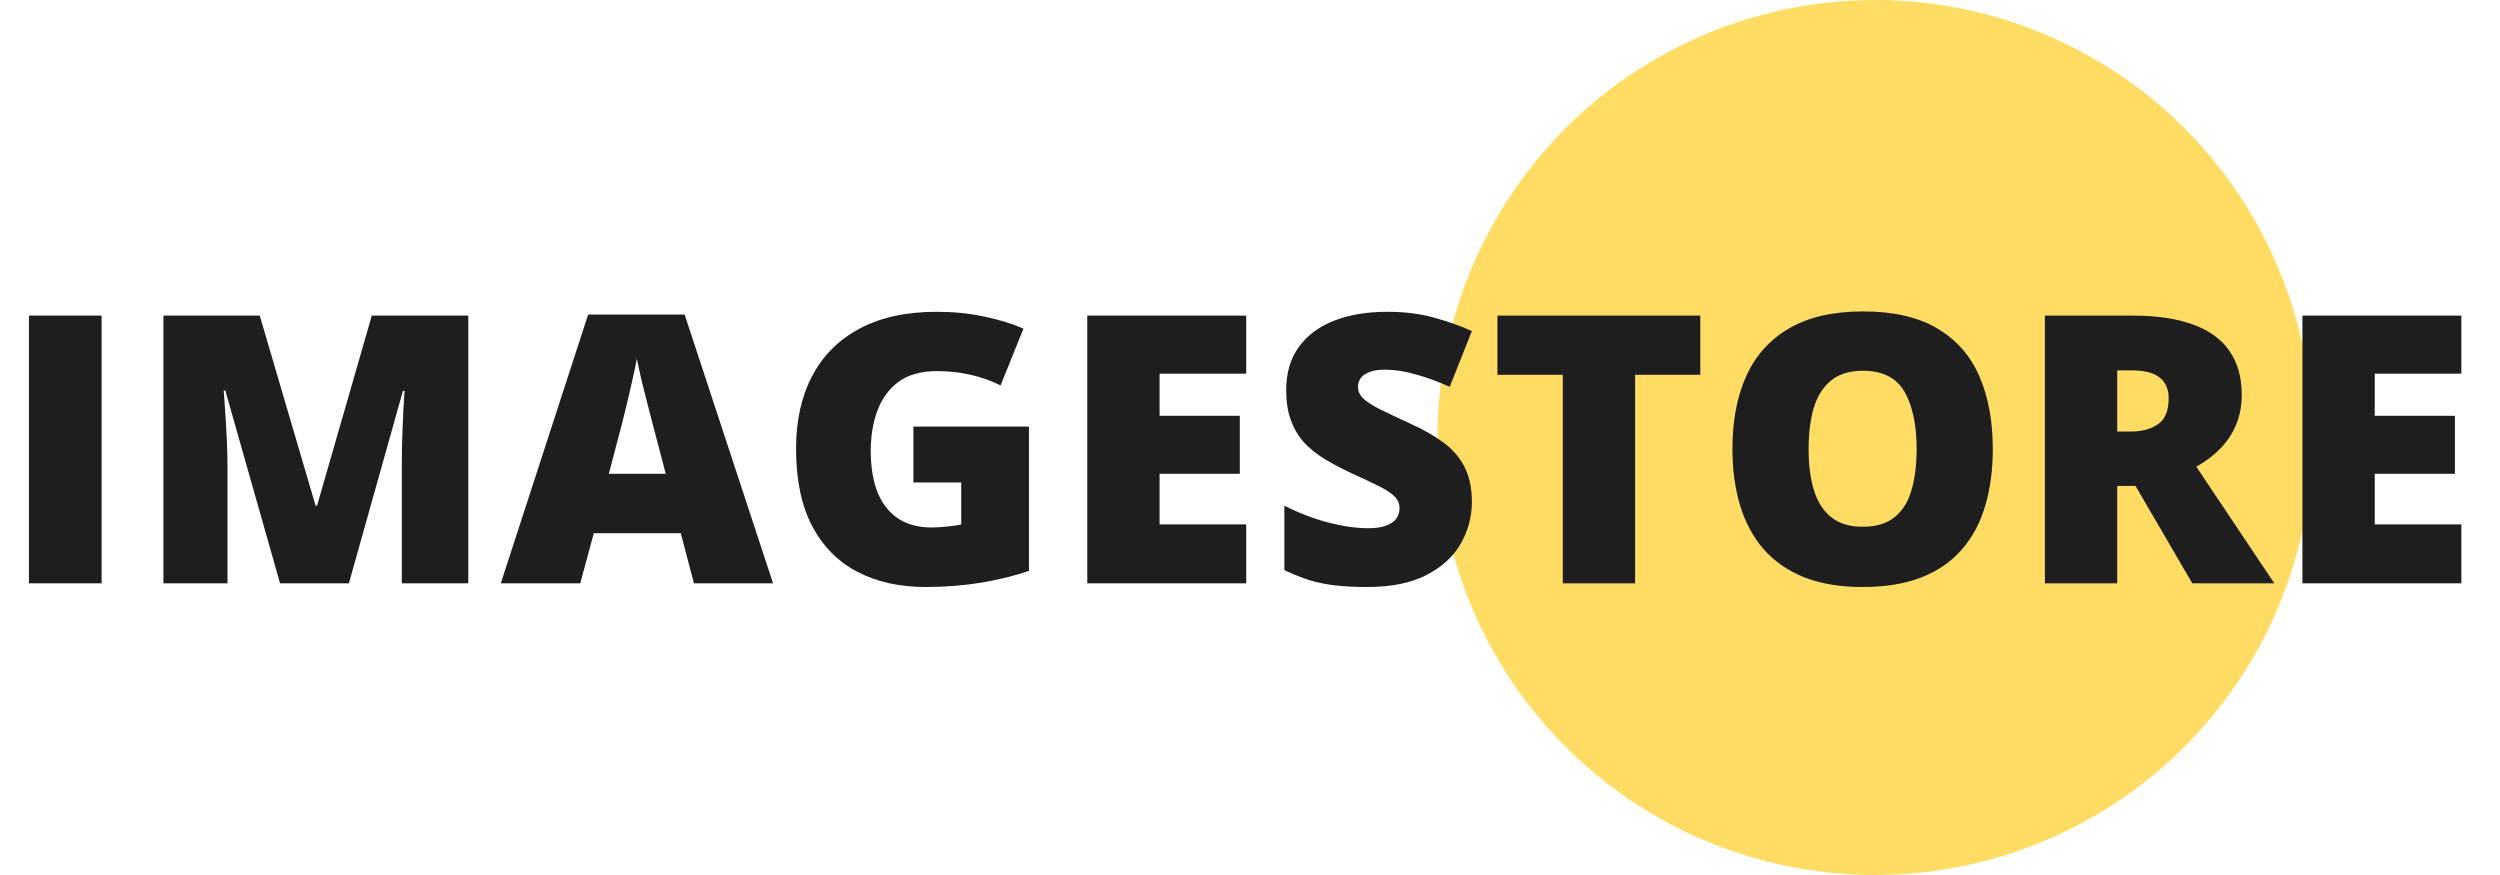 <svg width="120" height="42" viewBox="0 0 120 42" fill="none" xmlns="http://www.w3.org/2000/svg">
<circle cx="90" cy="21" r="21" fill="#FFDC64"/>
<path d="M1.389 28V15.15H4.878V28H1.389ZM13.443 28L10.815 18.745H10.736C10.759 18.985 10.783 19.311 10.806 19.721C10.835 20.131 10.862 20.573 10.885 21.048C10.909 21.523 10.92 21.98 10.92 22.419V28H7.844V15.15H12.467L15.148 24.273H15.218L17.846 15.15H22.478V28H19.287V22.366C19.287 21.962 19.293 21.528 19.305 21.065C19.323 20.597 19.34 20.157 19.358 19.747C19.381 19.331 19.402 19.003 19.419 18.763H19.34L16.747 28H13.443ZM33.31 28L32.677 25.592H28.503L27.852 28H24.038L28.23 15.098H32.862L37.107 28H33.31ZM31.957 22.744L31.403 20.635C31.344 20.406 31.259 20.081 31.148 19.659C31.037 19.231 30.925 18.792 30.814 18.341C30.709 17.884 30.627 17.509 30.568 17.216C30.515 17.509 30.439 17.872 30.34 18.306C30.246 18.733 30.146 19.158 30.041 19.58C29.941 20.002 29.853 20.354 29.777 20.635L29.223 22.744H31.957ZM43.844 20.477H49.39V27.402C48.727 27.631 47.969 27.818 47.113 27.965C46.258 28.105 45.361 28.176 44.424 28.176C43.188 28.176 42.103 27.936 41.172 27.455C40.24 26.975 39.514 26.245 38.992 25.267C38.471 24.282 38.21 23.04 38.21 21.54C38.21 20.192 38.468 19.029 38.983 18.051C39.499 17.066 40.258 16.308 41.26 15.774C42.267 15.235 43.501 14.966 44.96 14.966C45.763 14.966 46.524 15.042 47.245 15.194C47.966 15.347 48.593 15.54 49.126 15.774L48.027 18.499C47.564 18.27 47.084 18.101 46.586 17.989C46.088 17.872 45.552 17.814 44.977 17.814C44.21 17.814 43.592 17.986 43.123 18.332C42.66 18.678 42.323 19.141 42.112 19.721C41.901 20.295 41.796 20.931 41.796 21.628C41.796 22.425 41.907 23.099 42.13 23.649C42.358 24.194 42.689 24.61 43.123 24.898C43.562 25.179 44.093 25.319 44.714 25.319C44.919 25.319 45.168 25.305 45.461 25.275C45.76 25.246 45.985 25.211 46.138 25.17V23.157H43.844V20.477ZM59.818 28H52.189V15.15H59.818V17.936H55.66V19.958H59.51V22.744H55.66V25.17H59.818V28ZM70.65 24.098C70.65 24.795 70.474 25.457 70.123 26.084C69.771 26.705 69.223 27.209 68.479 27.596C67.741 27.982 66.786 28.176 65.614 28.176C65.028 28.176 64.512 28.149 64.067 28.097C63.627 28.044 63.217 27.959 62.837 27.842C62.456 27.719 62.06 27.561 61.65 27.367V24.273C62.347 24.625 63.05 24.895 63.759 25.082C64.468 25.264 65.11 25.355 65.684 25.355C66.03 25.355 66.311 25.314 66.528 25.231C66.751 25.149 66.915 25.038 67.02 24.898C67.126 24.751 67.178 24.584 67.178 24.396C67.178 24.174 67.099 23.986 66.941 23.834C66.789 23.676 66.543 23.512 66.203 23.342C65.863 23.172 65.415 22.961 64.858 22.709C64.383 22.486 63.953 22.258 63.566 22.023C63.185 21.789 62.857 21.523 62.582 21.224C62.312 20.919 62.104 20.564 61.958 20.16C61.811 19.756 61.738 19.278 61.738 18.727C61.738 17.901 61.94 17.21 62.344 16.653C62.755 16.091 63.323 15.669 64.049 15.388C64.782 15.106 65.626 14.966 66.581 14.966C67.419 14.966 68.171 15.06 68.84 15.247C69.513 15.435 70.117 15.648 70.65 15.889L69.587 18.569C69.036 18.317 68.494 18.118 67.96 17.972C67.427 17.819 66.932 17.743 66.475 17.743C66.176 17.743 65.93 17.781 65.737 17.857C65.549 17.928 65.409 18.024 65.315 18.148C65.227 18.27 65.183 18.411 65.183 18.569C65.183 18.769 65.259 18.947 65.412 19.105C65.57 19.264 65.831 19.436 66.194 19.624C66.563 19.806 67.064 20.043 67.697 20.336C68.324 20.617 68.857 20.922 69.296 21.25C69.736 21.572 70.07 21.962 70.298 22.419C70.533 22.87 70.65 23.43 70.65 24.098ZM78.485 28H75.014V17.989H71.876V15.15H81.614V17.989H78.485V28ZM95.654 21.558C95.654 22.548 95.534 23.45 95.294 24.265C95.06 25.073 94.691 25.77 94.187 26.356C93.683 26.942 93.035 27.394 92.244 27.71C91.453 28.02 90.507 28.176 89.406 28.176C88.327 28.176 87.393 28.02 86.602 27.71C85.817 27.394 85.169 26.945 84.659 26.365C84.15 25.779 83.772 25.079 83.526 24.265C83.279 23.45 83.156 22.542 83.156 21.54C83.156 20.204 83.376 19.044 83.816 18.06C84.261 17.069 84.947 16.305 85.872 15.766C86.798 15.221 87.982 14.948 89.423 14.948C90.888 14.948 92.077 15.221 92.991 15.766C93.911 16.311 94.585 17.078 95.013 18.068C95.441 19.059 95.654 20.222 95.654 21.558ZM86.813 21.558C86.813 22.331 86.901 22.996 87.076 23.553C87.252 24.109 87.531 24.537 87.911 24.836C88.292 25.135 88.79 25.284 89.406 25.284C90.044 25.284 90.551 25.135 90.926 24.836C91.307 24.537 91.579 24.109 91.743 23.553C91.913 22.996 91.998 22.331 91.998 21.558C91.998 20.398 91.805 19.48 91.418 18.807C91.031 18.133 90.366 17.796 89.423 17.796C88.796 17.796 88.289 17.948 87.903 18.253C87.522 18.558 87.243 18.991 87.068 19.554C86.898 20.116 86.813 20.784 86.813 21.558ZM102.365 15.15C103.531 15.15 104.501 15.294 105.274 15.581C106.047 15.862 106.628 16.284 107.014 16.847C107.407 17.409 107.603 18.109 107.603 18.947C107.603 19.469 107.515 19.943 107.339 20.371C107.164 20.799 106.912 21.183 106.584 21.523C106.261 21.856 105.875 22.149 105.423 22.401L109.168 28H105.23L102.505 23.324H101.627V28H98.155V15.15H102.365ZM102.312 17.778H101.627V20.714H102.277C102.81 20.714 103.247 20.597 103.586 20.362C103.926 20.128 104.096 19.709 104.096 19.105C104.096 18.689 103.956 18.364 103.674 18.13C103.393 17.895 102.939 17.778 102.312 17.778ZM118.145 28H110.516V15.15H118.145V17.936H113.988V19.958H117.838V22.744H113.988V25.17H118.145V28Z" fill="#1E1E1E"/>
</svg>
